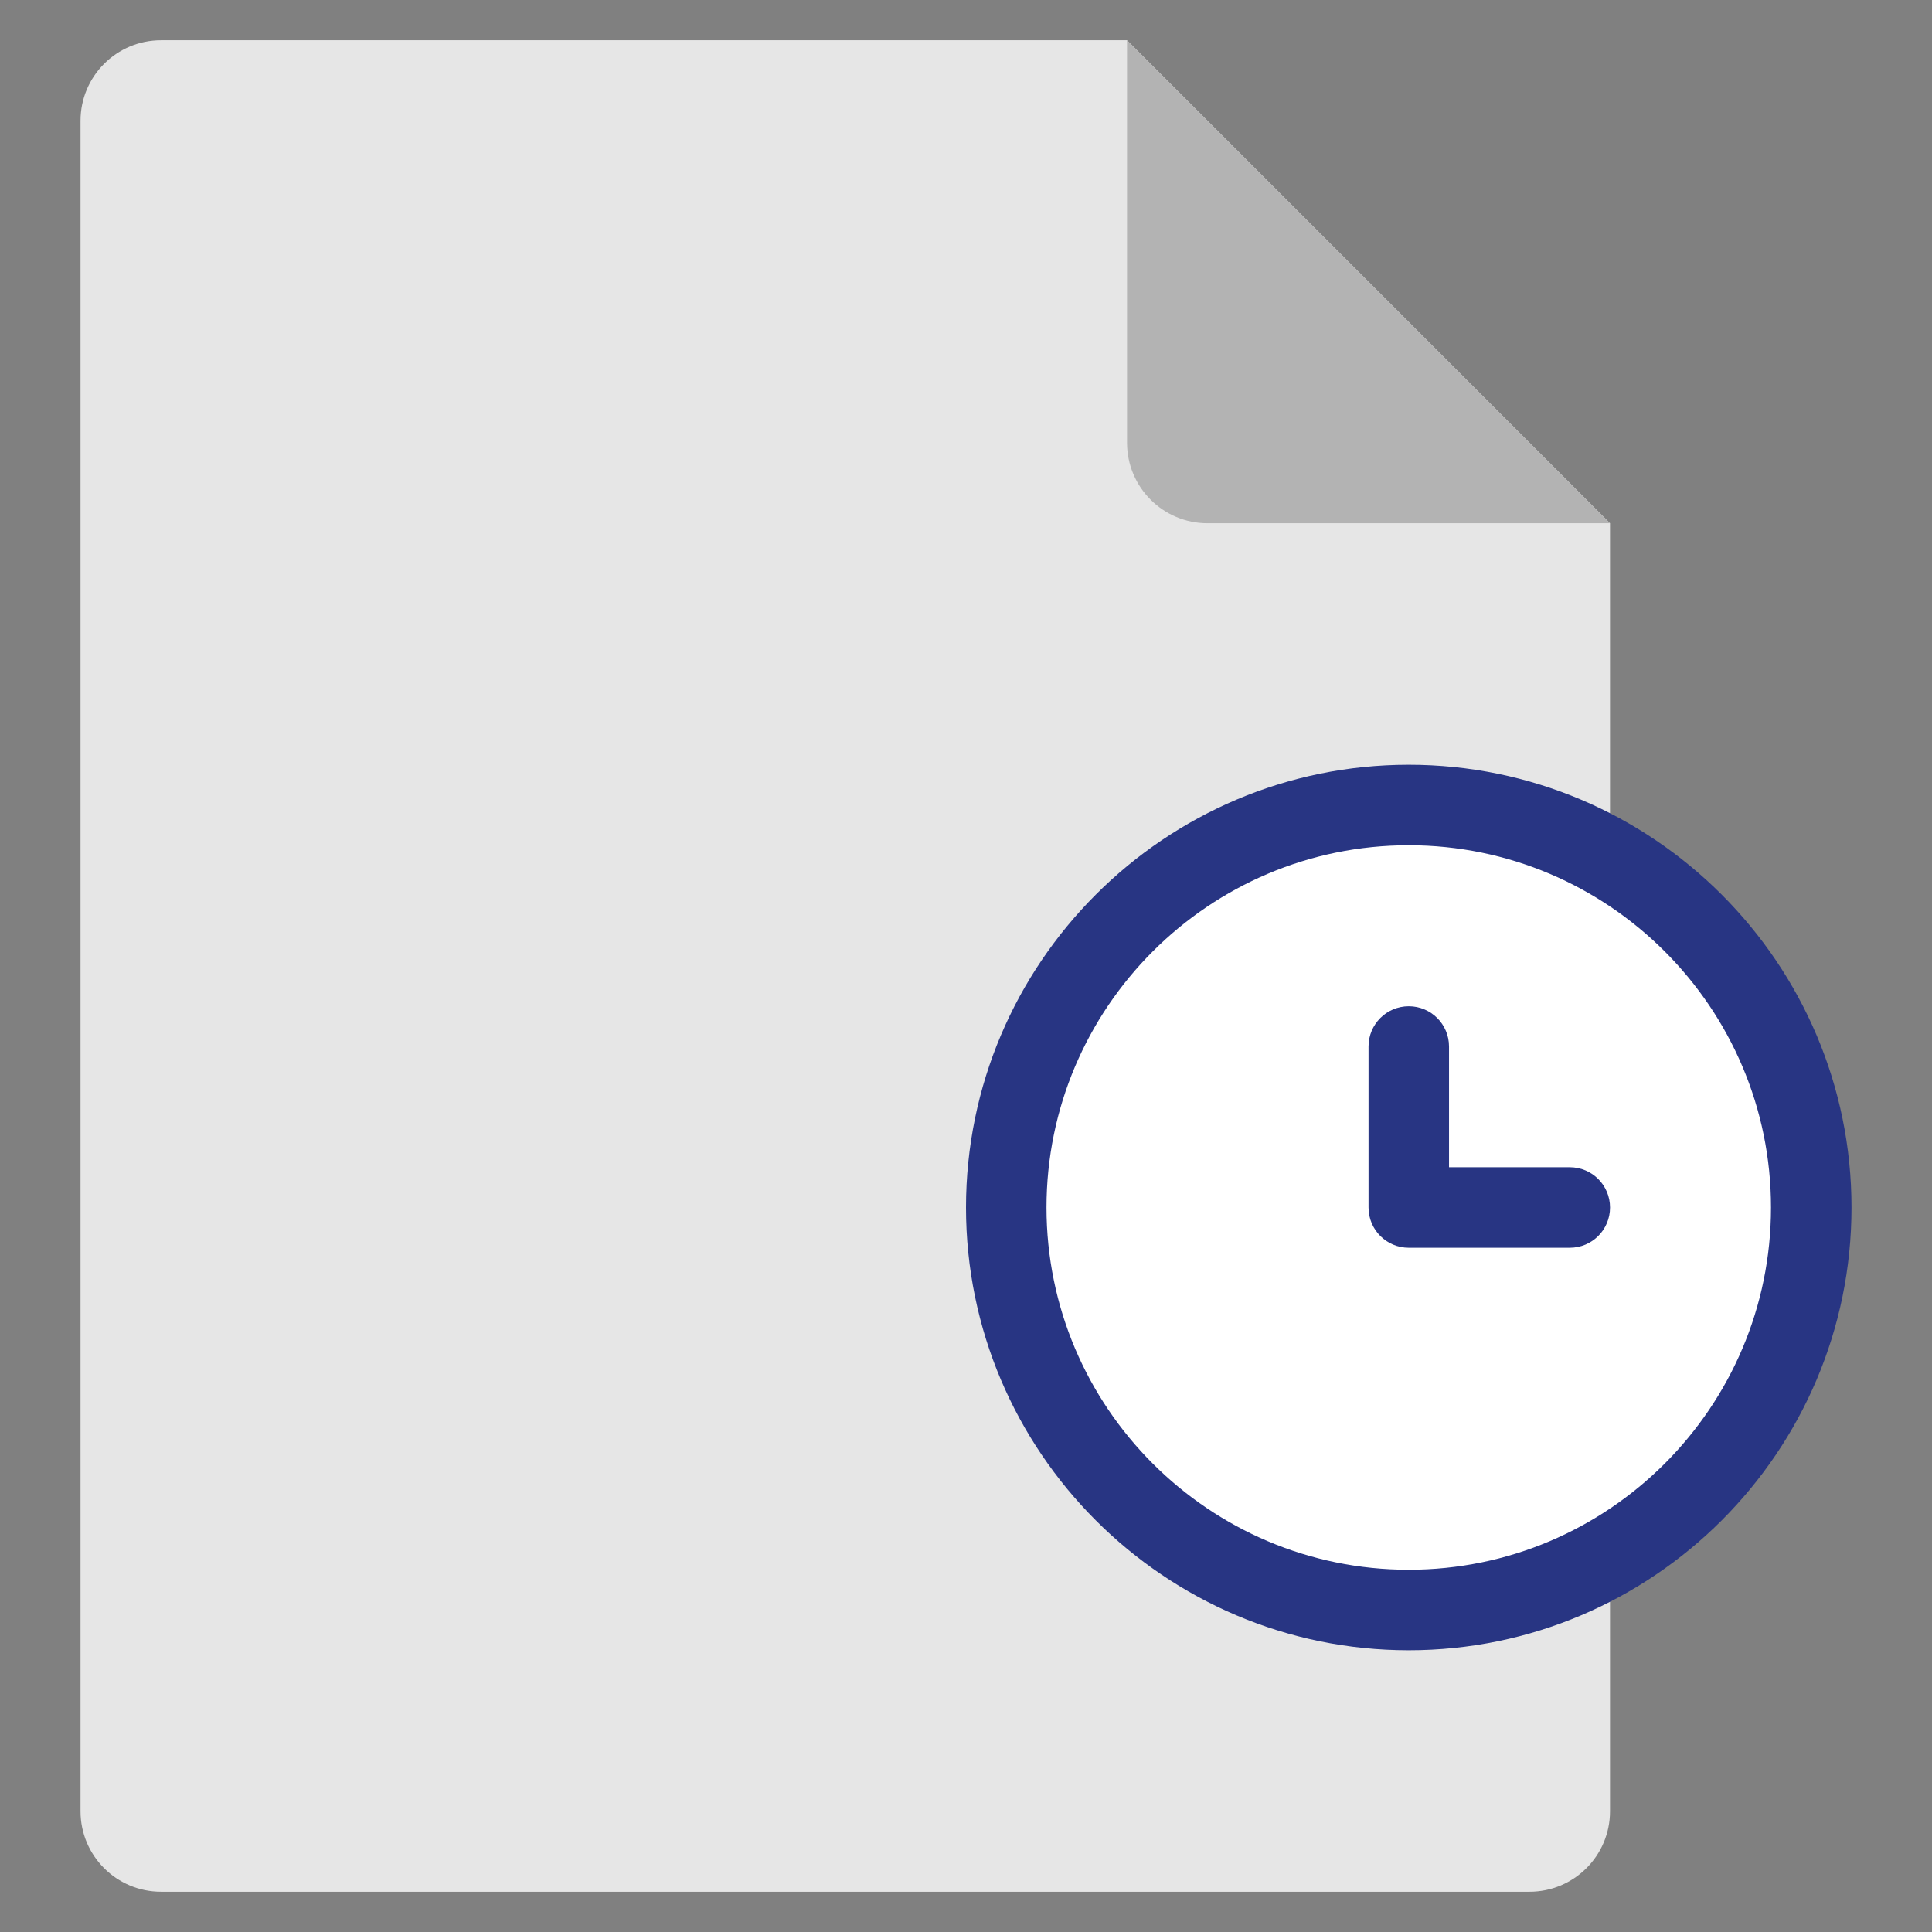 <svg width="86" height="86" viewBox="0 0 86 86" fill="none" xmlns="http://www.w3.org/2000/svg">
<rect x="0" y="0" width="86" height="86" fill="#808080" stroke="none"/>
<path d="M68.084 84.208H7.167C5.188 84.208 3.584 82.605 3.584 80.625V5.375C3.584 3.395 5.188 1.792 7.167 1.792H50.167L71.667 23.292V80.625C71.667 82.605 70.064 84.208 68.084 84.208Z" fill="#E6E6E6"/>
<path d="M50.168 1.792V19.708C50.168 21.688 51.772 23.292 53.751 23.292H71.668L50.168 1.792Z" fill="#B3B3B3"/>
<path d="M62.71 71.667C72.605 71.667 80.626 63.645 80.626 53.75C80.626 43.855 72.605 35.833 62.71 35.833C52.815 35.833 44.793 43.855 44.793 53.75C44.793 63.645 52.815 71.667 62.71 71.667Z" fill="white"/>
<path d="M62.708 73.458C51.842 73.458 43 64.617 43 53.75C43 42.883 51.842 34.042 62.708 34.042C73.575 34.042 82.417 42.883 82.417 53.75C82.417 64.617 73.575 73.458 62.708 73.458ZM62.708 37.625C53.816 37.625 46.583 44.858 46.583 53.75C46.583 62.642 53.816 69.875 62.708 69.875C71.6 69.875 78.833 62.642 78.833 53.75C78.833 44.858 71.6 37.625 62.708 37.625Z" fill="#283583"/>
<path d="M69.876 55.542H62.71C61.719 55.542 60.918 54.741 60.918 53.75V46.583C60.918 45.593 61.719 44.792 62.71 44.792C63.7 44.792 64.501 45.593 64.501 46.583V51.958H69.876C70.867 51.958 71.668 52.759 71.668 53.75C71.668 54.741 70.867 55.542 69.876 55.542Z" fill="#283583"/>
</svg>
